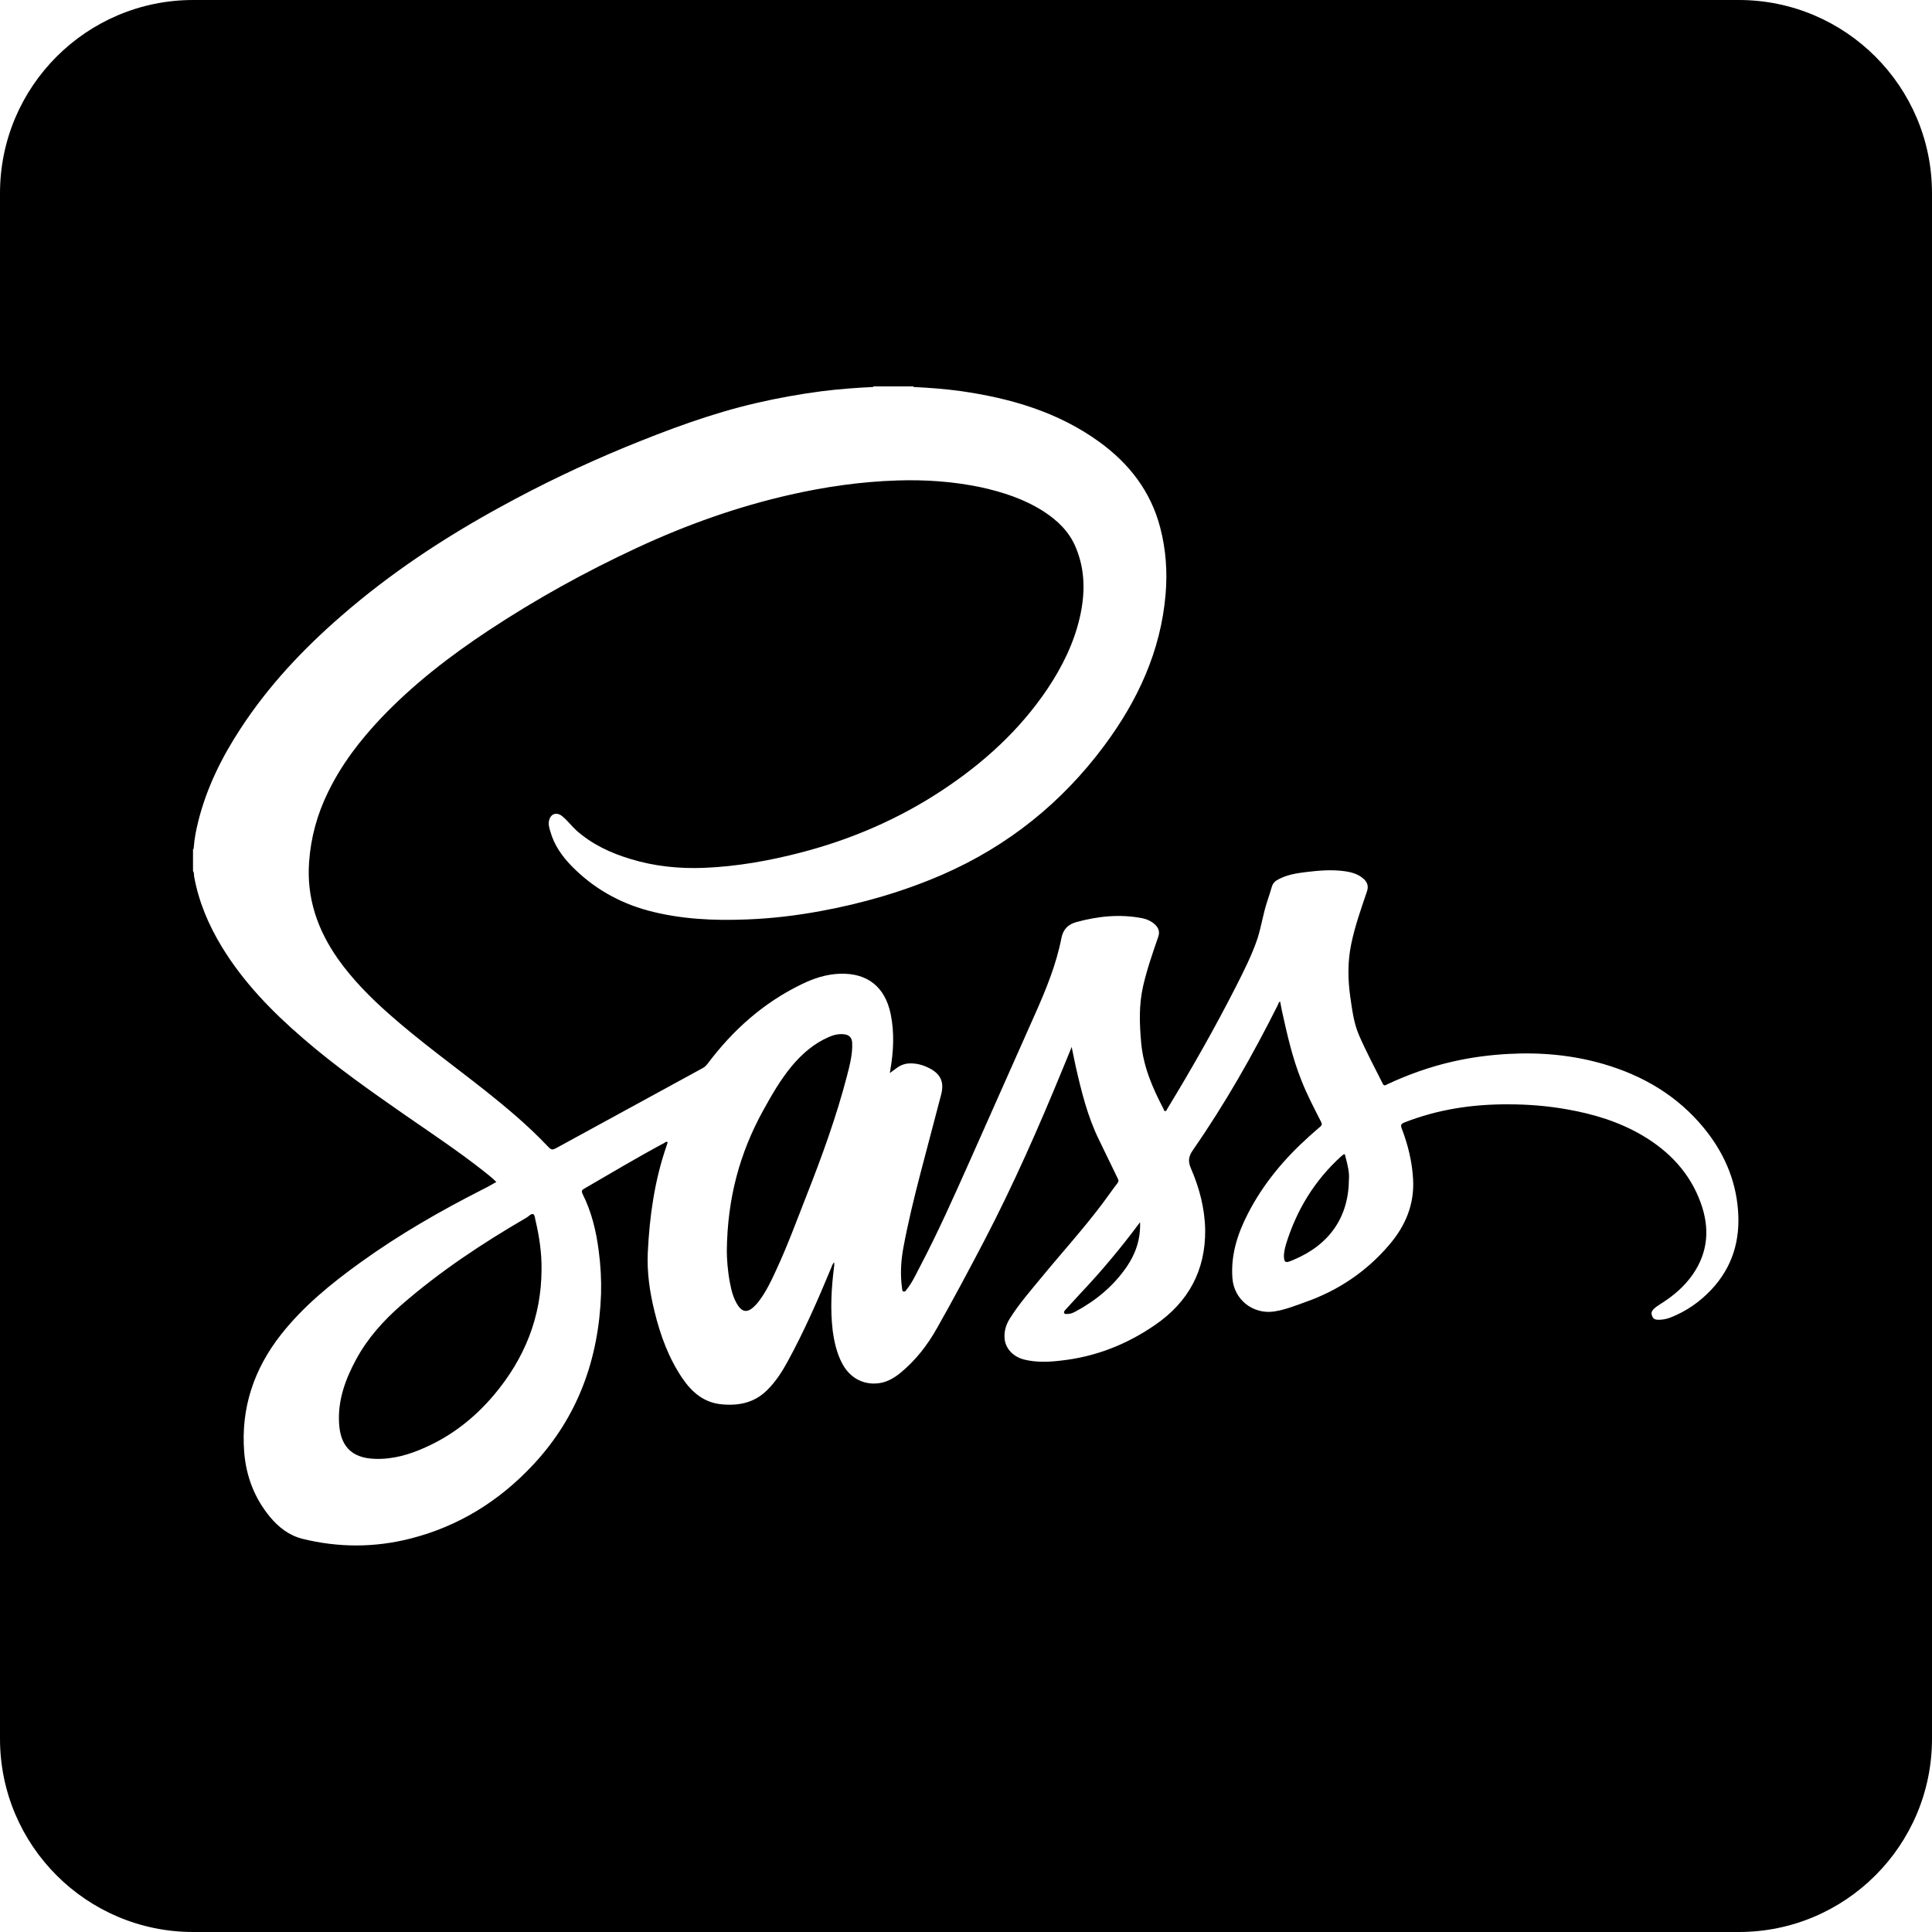 <svg xmlns="http://www.w3.org/2000/svg" viewBox="0 0 1000 1000"><path d="M589.5 633.4c-9.4 12.6-19.5 24.7-30.3 36.1-2.6 2.8-5.1 5.6-7.7 8.4-.4.5-1 1-.7 1.7s1.1.5 1.8.5c1.4 0 2.6-.5 3.8-1.1 10.7-5.7 19.8-13.2 26.7-23.2 4.7-6.8 7.3-14.4 7-23.2-.3.5-.5.6-.6.8zM276.1 628.5c-1.1-.6-2.3 1-3.5 1.7-22.9 13.3-44.8 27.8-64.8 45.2-9.3 8.1-17.5 17.2-23.4 28.1-5.6 10.3-9.6 21.2-8.9 33.1.6 11.2 5.8 18.1 18.6 18.5 9.3.3 17.9-2.2 26.2-6 13.9-6.2 25.6-15.5 35.4-27.1 15.8-18.8 24.5-40.2 24.6-64.9.1-8.4-1.1-16.7-3-24.9-.4-1.3-.4-3.2-1.2-3.7zM436.5 535.3c-2.7-.2-5.2.4-7.6 1.5-7.6 3.3-13.7 8.6-19 14.9-5.9 7.1-10.5 15.1-14.9 23.1-12 21.8-18.5 45.1-18.8 72.6 0 3.9.4 10.3 1.6 16.5.8 4.3 1.9 8.6 4.5 12.3 2.1 2.8 4.4 3.1 7.2.8 1.2-1 2.3-2.2 3.3-3.5 3.7-4.9 6.4-10.5 8.9-16 5.9-12.7 10.7-25.8 15.8-38.8 8-20.3 15.4-40.7 20.9-61.8 1.4-5.5 2.9-11.1 2.7-16.9-.1-3-1.6-4.5-4.6-4.7zM694.3 598.4c-13.8 12.5-23.1 27.7-28.6 45.4-.7 2.4-1.3 4.8-1.1 7.3.2 2.1.9 2.5 2.9 1.8.7-.3 1.4-.5 2-.8 18.6-7.8 28.6-22.1 28.7-41.8.3-3.5-.7-7.4-1.7-11.2-.4-2.1-.5-2.1-2.2-.7z"/><path d="M900 0H100C44.8 0 0 44.8 0 100v800c0 55.2 44.8 100 100 100h800c55.2 0 100-44.8 100-100V100c0-55.2-44.8-100-100-100zm-14.2 667.5c-6 6.4-13.1 11.3-21.3 14.5-2.1.8-4.4 1.2-6.7 1.1-1.4-.1-2.2-.7-2.7-2s-.3-2.3.6-3.3c1.2-1.3 2.8-2.2 4.3-3.2 6.3-4 11.9-8.8 16.2-15 8-11.6 8.8-24 4.1-37-5.6-15.5-16.3-26.7-30.2-34.9-12.1-7.1-25.3-11.1-39-13.5-10.1-1.8-20.2-2.6-30.4-2.6-18.5-.1-36.5 2.6-53.8 9.4-1.7.7-2 1.3-1.4 3 3.2 8.4 5.4 17.1 5.9 26.2.8 13.2-4 24.4-12.4 34.2-11.7 13.7-26.2 23.5-43.2 29.5-5.3 1.9-10.5 4-16.2 4.9-11 1.7-20.9-6.1-21.7-17.2-.9-12 2.6-22.9 8-33.4 7.9-15.4 18.8-28.4 31.6-39.9 1.9-1.7 3.8-3.4 5.7-5 1-.8 1.2-1.5.6-2.6-3.6-7.1-7.3-14.1-10.2-21.5-4.7-11.7-7.4-23.9-10.1-36.1-.3-1.6-.6-3.1-.9-4.7-.8.3-.9 1.1-1.2 1.8-13 25.9-27.3 51.1-43.9 75-2.3 3.3-2.7 5.8-1.1 9.5 4.4 10.1 7.2 20.8 7.4 31.9.2 21-8.7 37.3-25.8 49.1-14.9 10.3-31.3 16.7-49.4 18.6-6 .7-12.1.9-18.1-.5-5.7-1.3-9.9-5.4-10.5-10.7-.4-3.9.7-7.6 2.8-10.8 4.7-7.5 10.5-14.1 16.1-20.9 10.5-12.8 21.7-25.1 31.7-38.4 2.6-3.5 5.1-7.1 7.8-10.6.7-.9.6-1.6.1-2.5-3.2-6.5-6.3-13.1-9.5-19.6-6.1-12.3-9.3-25.5-12.3-38.7-.7-3-1.2-6.1-2-9.7-1.7 4.3-3.3 8-4.8 11.7-12.3 30-25.4 59.7-40.4 88.5-8 15.3-16.1 30.5-24.6 45.5-4.9 8.7-10.9 16.4-18.6 22.8-3.3 2.7-6.9 4.9-11.1 5.5-8.1 1.2-15.3-2.6-19.3-10.2-2.8-5.3-4.1-11.1-4.9-17-1.3-11-.7-21.9.7-32.9.1-.5.1-1.1.1-1.6 0-.2 0-.4-.1-.8-.9.9-1.1 2-1.5 2.9-6.8 16.4-13.9 32.6-22.4 48.2-2.9 5.3-6.1 10.4-10.5 14.8-6.5 6.6-14.5 8.4-23.5 7.6-9.4-.8-15.6-6.2-20.6-13.5-7.1-10.5-11.4-22.2-14.4-34.5-2.5-10.1-4-20.3-3.5-30.7.9-18.7 3.5-37.2 9.7-55.1.2-.6.4-1.3.6-1.9-.8-.5-1.3.1-1.8.4-14 7.5-27.7 15.7-41.5 23.7-1.2.7-1.4 1.2-.8 2.6 4.7 9.3 7.1 19.3 8.4 29.6 1 7.4 1.4 14.9 1.2 22.3-1.2 33.5-11.9 63.4-35 88.2-17.5 18.8-38.5 31.9-63.4 38.3-18.7 4.8-37.4 4.8-56.1.2-7.1-1.8-12.4-6-16.9-11.4-8-9.7-12.3-21-13.3-33.4-1.8-22.8 5-43.1 19.1-61 11.6-14.7 26-26.4 41-37.2 20.1-14.5 41.5-26.8 63.6-38 2.3-1.1 4.4-2.4 6.8-3.7-2.2-2.3-4.6-4-6.9-5.9-13-10.2-26.8-19.4-40.4-28.8-18.1-12.6-36.2-25.3-52.9-39.8-16-13.8-30.7-28.9-41.8-47.1-6.9-11.3-12-23.3-14.4-36.4-.2-1 .1-2-.6-2.9v-11.2c.4-.3.3-.7.4-1.1.3-4.5 1.2-9 2.3-13.4 4.3-17.3 12.1-33.1 21.8-47.9 14.5-22.3 32.6-41.5 52.6-58.8 25.2-21.9 52.9-40.2 82.2-56.2 20.9-11.5 42.3-21.7 64.3-30.8 22.2-9.1 44.6-17.5 68-22.9 11.2-2.6 22.4-4.6 33.8-6.1 8.9-1.1 17.8-1.8 26.7-2.2v-.3h20.8v.3c8.1.4 16.2 1 24.3 2.1 25.9 3.7 50.5 10.8 72 26.4 15.4 11.2 26.5 25.5 31.4 44.2 3 11.4 3.8 23 2.8 34.7-2.5 29.3-14.4 54.9-31.7 78.2-22 29.6-49.9 52-83.8 66.8-20.3 8.8-41.4 14.9-63.2 18.9-12.5 2.3-25.1 3.8-37.9 4.3-17.3.7-34.5-.1-51.3-4.6-15.1-4.1-28.4-11.7-39.4-22.9-5.1-5.2-9.2-11-11.2-18.2-.5-1.8-1.1-3.6-.6-5.5.8-3.5 3.8-4.5 6.6-2.4 2.8 2.2 4.9 5.1 7.5 7.5 8.1 7.2 17.7 11.7 28 14.8 12.4 3.8 25.2 5.1 38.1 4.6 17.1-.7 33.9-3.7 50.4-8 26.1-6.8 50.6-17.4 73.1-32.3 21.3-14.1 40-31.1 54.3-52.4 7.6-11.4 13.6-23.5 16.7-36.9 2.8-12.3 2.9-24.4-2.1-36.3-3.4-8.2-9.5-14-16.8-18.7-9.9-6.3-20.9-9.9-32.3-12.4-14.3-3-28.9-4-43.5-3.5-18.5.6-36.8 3.2-54.9 7.3-27.5 6.2-53.9 15.6-79.5 27.5-26.7 12.4-52.4 26.6-76.9 42.8-20 13.2-38.9 27.8-55.5 45.2-11 11.6-20.7 24.2-27.7 38.7-5.5 11.3-8.8 23.2-9.7 35.8-1.4 18.7 4.3 35.2 14.9 50.3 7.5 10.6 16.6 19.8 26.3 28.4 15.9 14.1 33.1 26.5 49.7 39.6 11.2 8.9 22.2 18.1 32.1 28.5 2.6 2.7 2.6 2.7 5.9.9 25-13.6 49.9-27.3 74.9-40.9 1.1-.6 1.8-1.4 2.6-2.4 13-17.3 28.8-31.4 48.4-40.9 6.3-3.1 13-5.3 20.1-5.5 14.2-.4 23.2 6.9 26.1 20.8 2 9.7 1.5 19.5-.2 29.2-.1.4-.1.8-.2 1.4 1.4-1 2.6-1.9 3.8-2.8 2.1-1.5 4.4-2.2 6.9-2.2 4 0 7.6 1.2 11 3.2 4.9 3 6.4 7 4.8 13.1-3.5 13.6-7.2 27.1-10.7 40.7-3.3 12.7-6.4 25.4-8.8 38.3-1.3 7-1.7 14-.7 21.1.1.6 0 1.5.8 1.7s1.3-.6 1.7-1.2c3-3.8 4.9-8.2 7.2-12.5 9.1-17.4 17.1-35.4 25.1-53.3 11.4-25.5 22.6-51 34-76.5 5.7-12.8 11-25.7 13.7-39.5.9-4.5 3.4-7 7.6-8.2 11.3-3.1 22.7-4.3 34.4-2 2.4.5 4.7 1.6 6.5 3.3 1.8 1.8 2.5 3.7 1.6 6.3-2.9 8.4-5.8 16.7-7.8 25.4-2.3 9.9-1.9 19.8-1 29.8 1.2 12.3 5.9 23.1 11.5 33.8.2.5.3 1.2.9 1.2.7.1.8-.8 1.1-1.2 12.6-20.7 24.6-41.8 35.6-63.4 4.1-8.1 8.2-16.2 11.1-24.8 2-6.3 2.9-12.8 5-19.1.8-2.5 1.7-5.1 2.4-7.6.5-1.8 1.7-3 3.3-3.8 4.4-2.4 9.3-3.2 14.2-3.8 6.6-.8 13.3-1.4 19.9-.5 3.7.5 7.3 1.4 10.2 4.1 2 1.8 2.5 3.9 1.6 6.5-3 8.9-6.2 17.8-8.1 27.1-1.9 9.1-1.8 18.2-.5 27.4 1 6.8 1.8 13.6 4.6 20 3.7 8.5 8.1 16.7 12.2 24.9.6 1.3 1.4.9 2.2.4 10.9-5.1 22.1-9.1 33.9-11.8 9.6-2.2 19.4-3.5 29.2-4 16.7-.9 33.1.6 49.2 5.3 20.4 6 38 16.4 51.6 32.9 10.2 12.4 16.6 26.6 17.8 42.8 1.2 15.5-2.9 29.4-13.8 41z"/></svg>